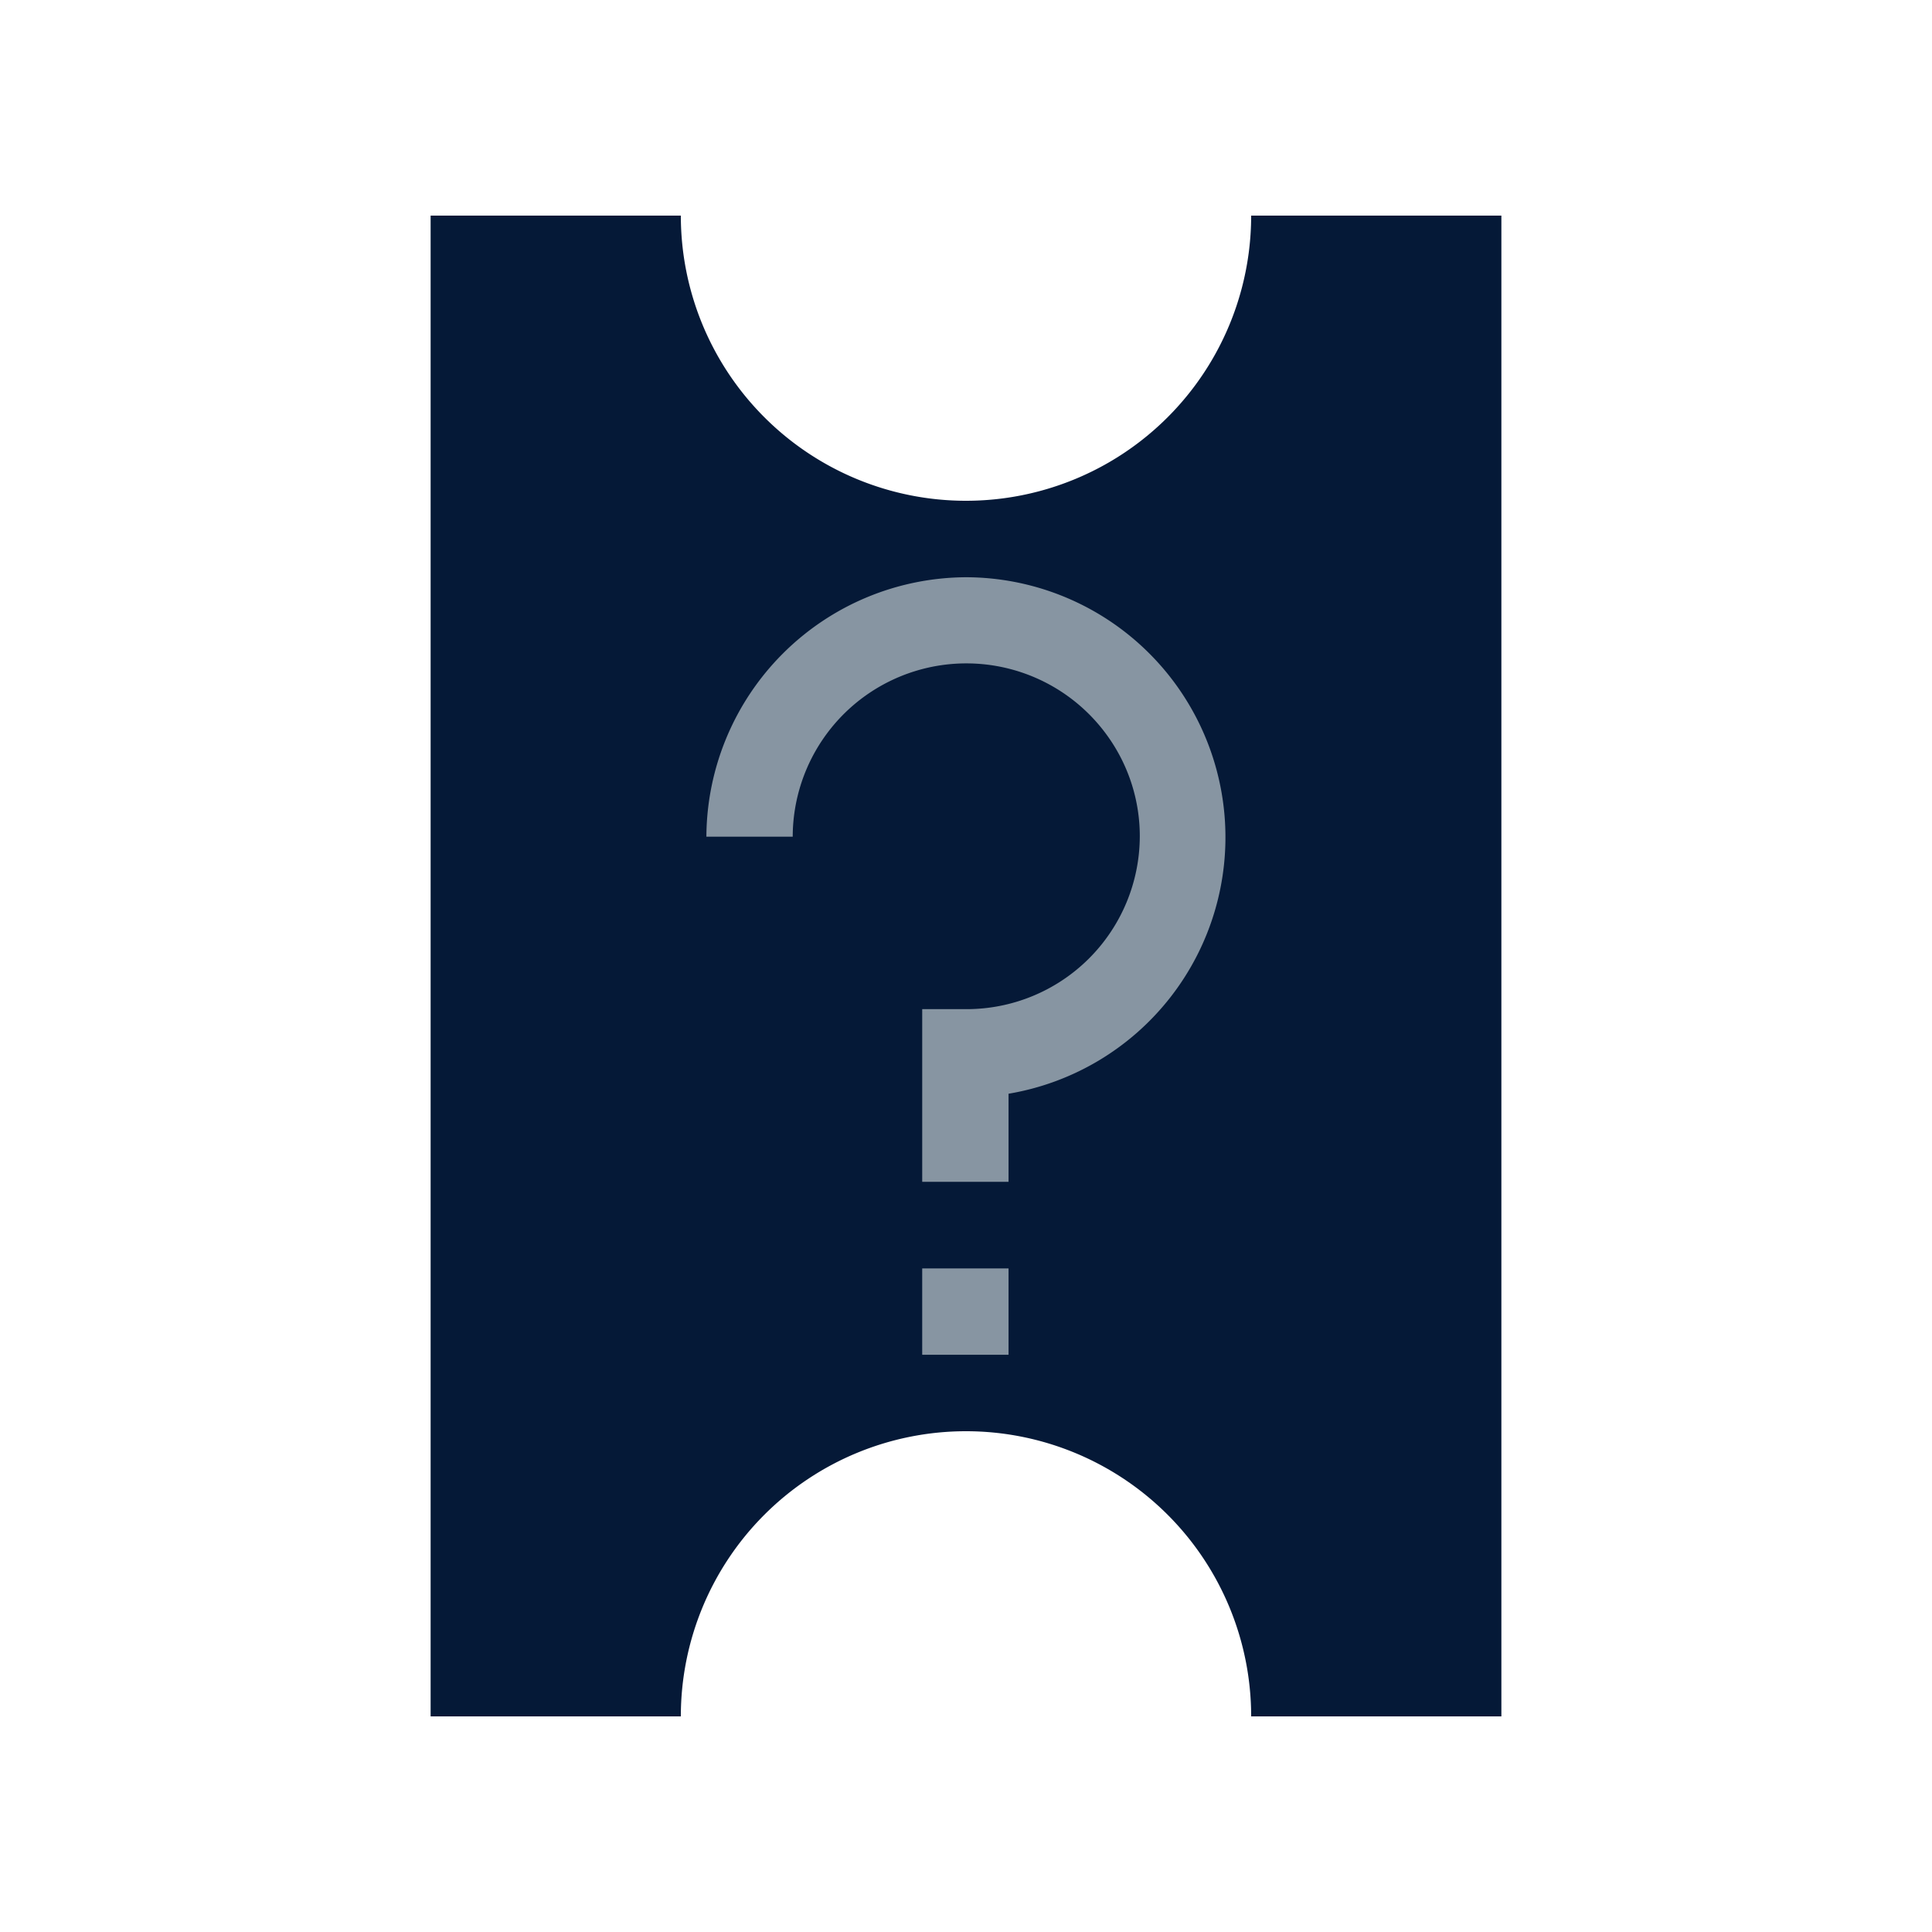 <svg id="Layer_1" data-name="Layer 1" xmlns="http://www.w3.org/2000/svg" viewBox="0 0 450 450"><defs><style>.cls-1{fill:#051937;}.cls-2{fill:none;}.cls-3{fill:#8795a2;}</style></defs><title>QuestionTicket</title><g id="Layer_2" data-name="Layer 2"><g id="Layer_1-2" data-name="Layer 1-2"><g id="Symbol_7_1" data-name="Symbol 7 1"><g id="Group_369" data-name="Group 369"><g id="_Group_2" data-name=" Group 2"><path id="_Path_2" data-name=" Path 2" class="cls-1" d="M291.42,50.22A66.42,66.42,0,0,1,225,116.64h0a66.42,66.42,0,0,1-66.42-66.42H100.3V399.78h58.28a66.42,66.42,0,0,1,132.84,0H349.7V50.22Z"/></g></g></g></g></g><rect class="cls-2" width="450" height="450"/><path id="_Path_" data-name="&lt;Path&gt;" class="cls-3" d="M225.05,134.45a60.76,60.76,0,0,0-60.52,60.43h20.11a40.44,40.44,0,0,1,73.65-23,40,40,0,0,1,7.19,22.91v0a40.35,40.35,0,0,1-40.43,40.26H214.8v40.22h20.11V254.75a60.57,60.57,0,0,0-9.86-120.3Z"/><rect id="_Path_2-2" data-name="&lt;Path&gt;" class="cls-3" x="214.8" y="295.44" width="20.11" height="20.11"/></svg>